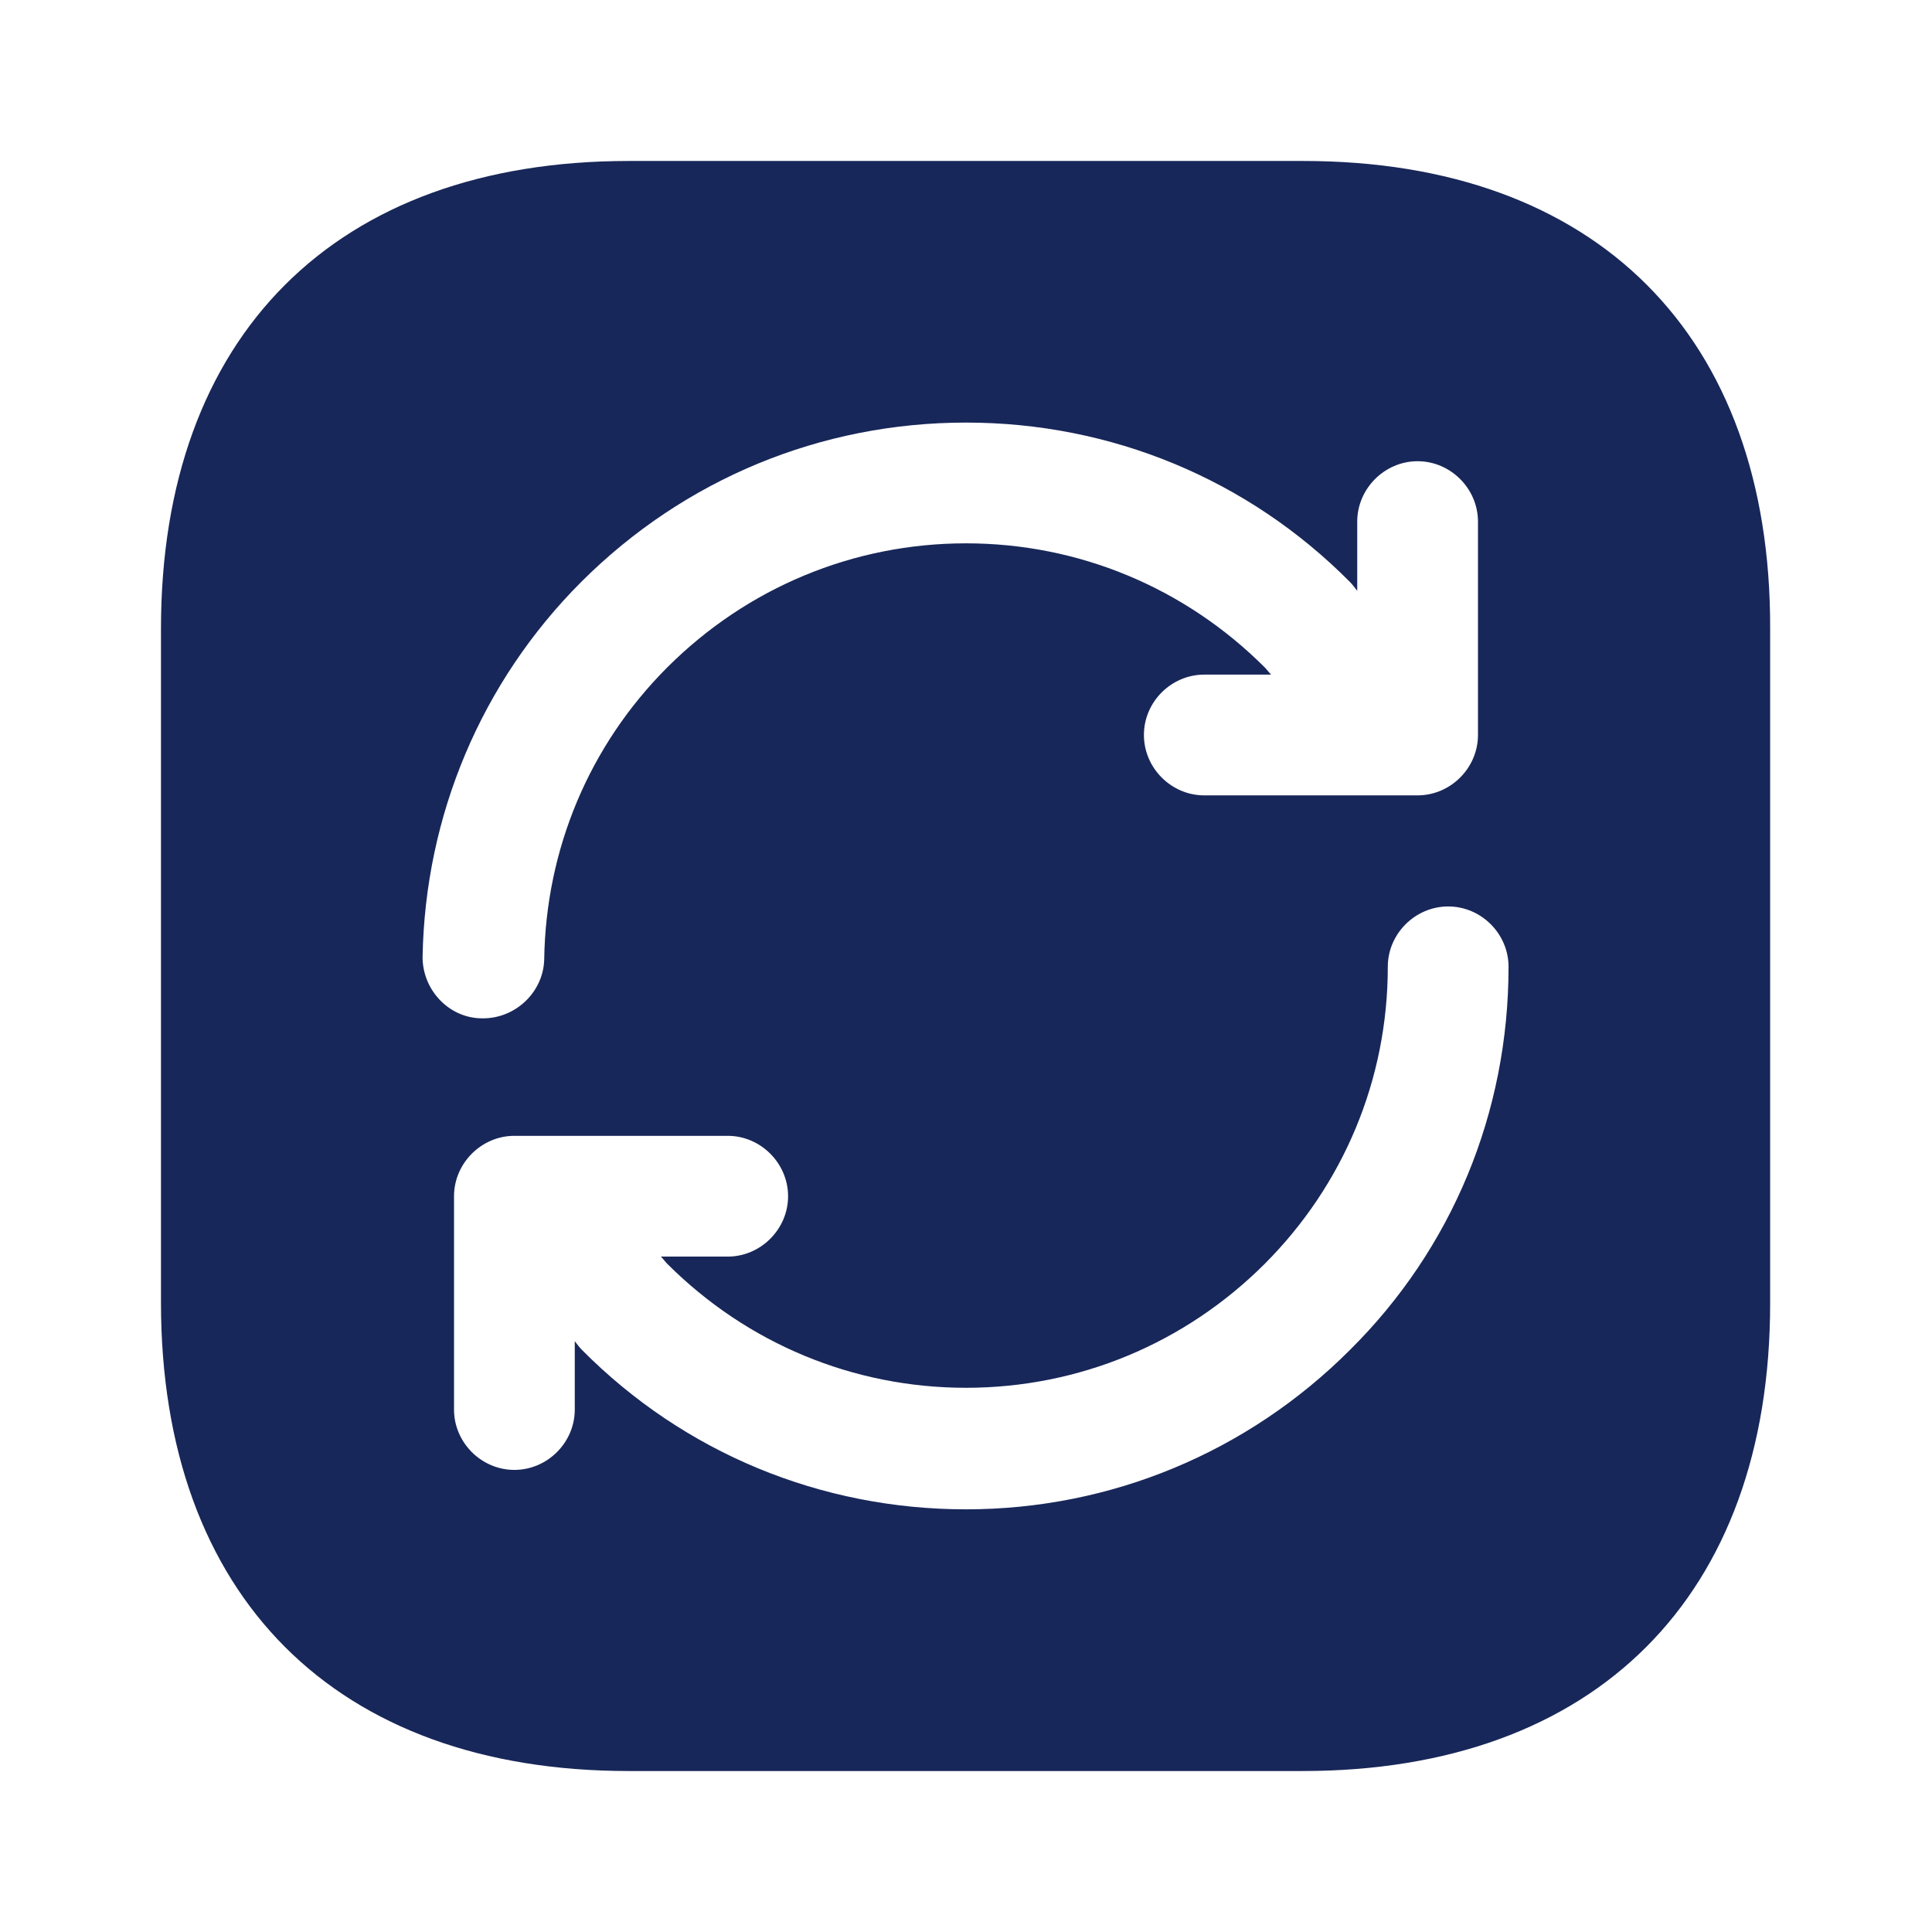 <svg width="22" height="22" viewBox="0 0 22 22" fill="none" xmlns="http://www.w3.org/2000/svg">
<path d="M14.841 1.833H7.159C3.822 1.833 1.833 3.822 1.833 7.159V14.832C1.833 18.177 3.822 20.167 7.159 20.167H14.832C18.168 20.167 20.157 18.177 20.157 14.841V7.159C20.167 3.822 18.177 1.833 14.841 1.833ZM4.812 10.899C4.84 9.286 5.482 7.764 6.618 6.627C7.792 5.454 9.35 4.812 11 4.812C12.65 4.812 14.208 5.454 15.372 6.627C15.4 6.655 15.427 6.692 15.455 6.728V5.94C15.455 5.564 15.767 5.252 16.142 5.252C16.518 5.252 16.83 5.564 16.83 5.94V8.369C16.83 8.745 16.518 9.057 16.142 9.057H13.713C13.337 9.057 13.026 8.745 13.026 8.369C13.026 7.993 13.337 7.682 13.713 7.682H14.474C14.447 7.654 14.428 7.627 14.401 7.599C13.493 6.692 12.283 6.187 11 6.187C9.717 6.187 8.507 6.692 7.599 7.599C6.71 8.488 6.215 9.671 6.197 10.927C6.187 11.293 5.876 11.596 5.5 11.596H5.491C5.115 11.596 4.812 11.275 4.812 10.899ZM15.372 15.372C14.208 16.537 12.65 17.187 11 17.187C9.35 17.187 7.792 16.546 6.627 15.372C6.6 15.345 6.572 15.308 6.545 15.272V16.051C6.545 16.427 6.233 16.738 5.857 16.738C5.482 16.738 5.17 16.427 5.17 16.051V13.622C5.17 13.246 5.482 12.934 5.857 12.934H8.287C8.662 12.934 8.974 13.246 8.974 13.622C8.974 13.997 8.662 14.309 8.287 14.309H7.526C7.553 14.337 7.572 14.364 7.599 14.392C8.507 15.299 9.717 15.803 11 15.803C12.283 15.803 13.493 15.299 14.401 14.392C15.299 13.493 15.803 12.292 15.803 11.009C15.803 10.633 16.115 10.322 16.491 10.322C16.867 10.322 17.178 10.633 17.178 11.009C17.178 12.668 16.537 14.217 15.372 15.372Z" fill="#182759"/>
</svg>
